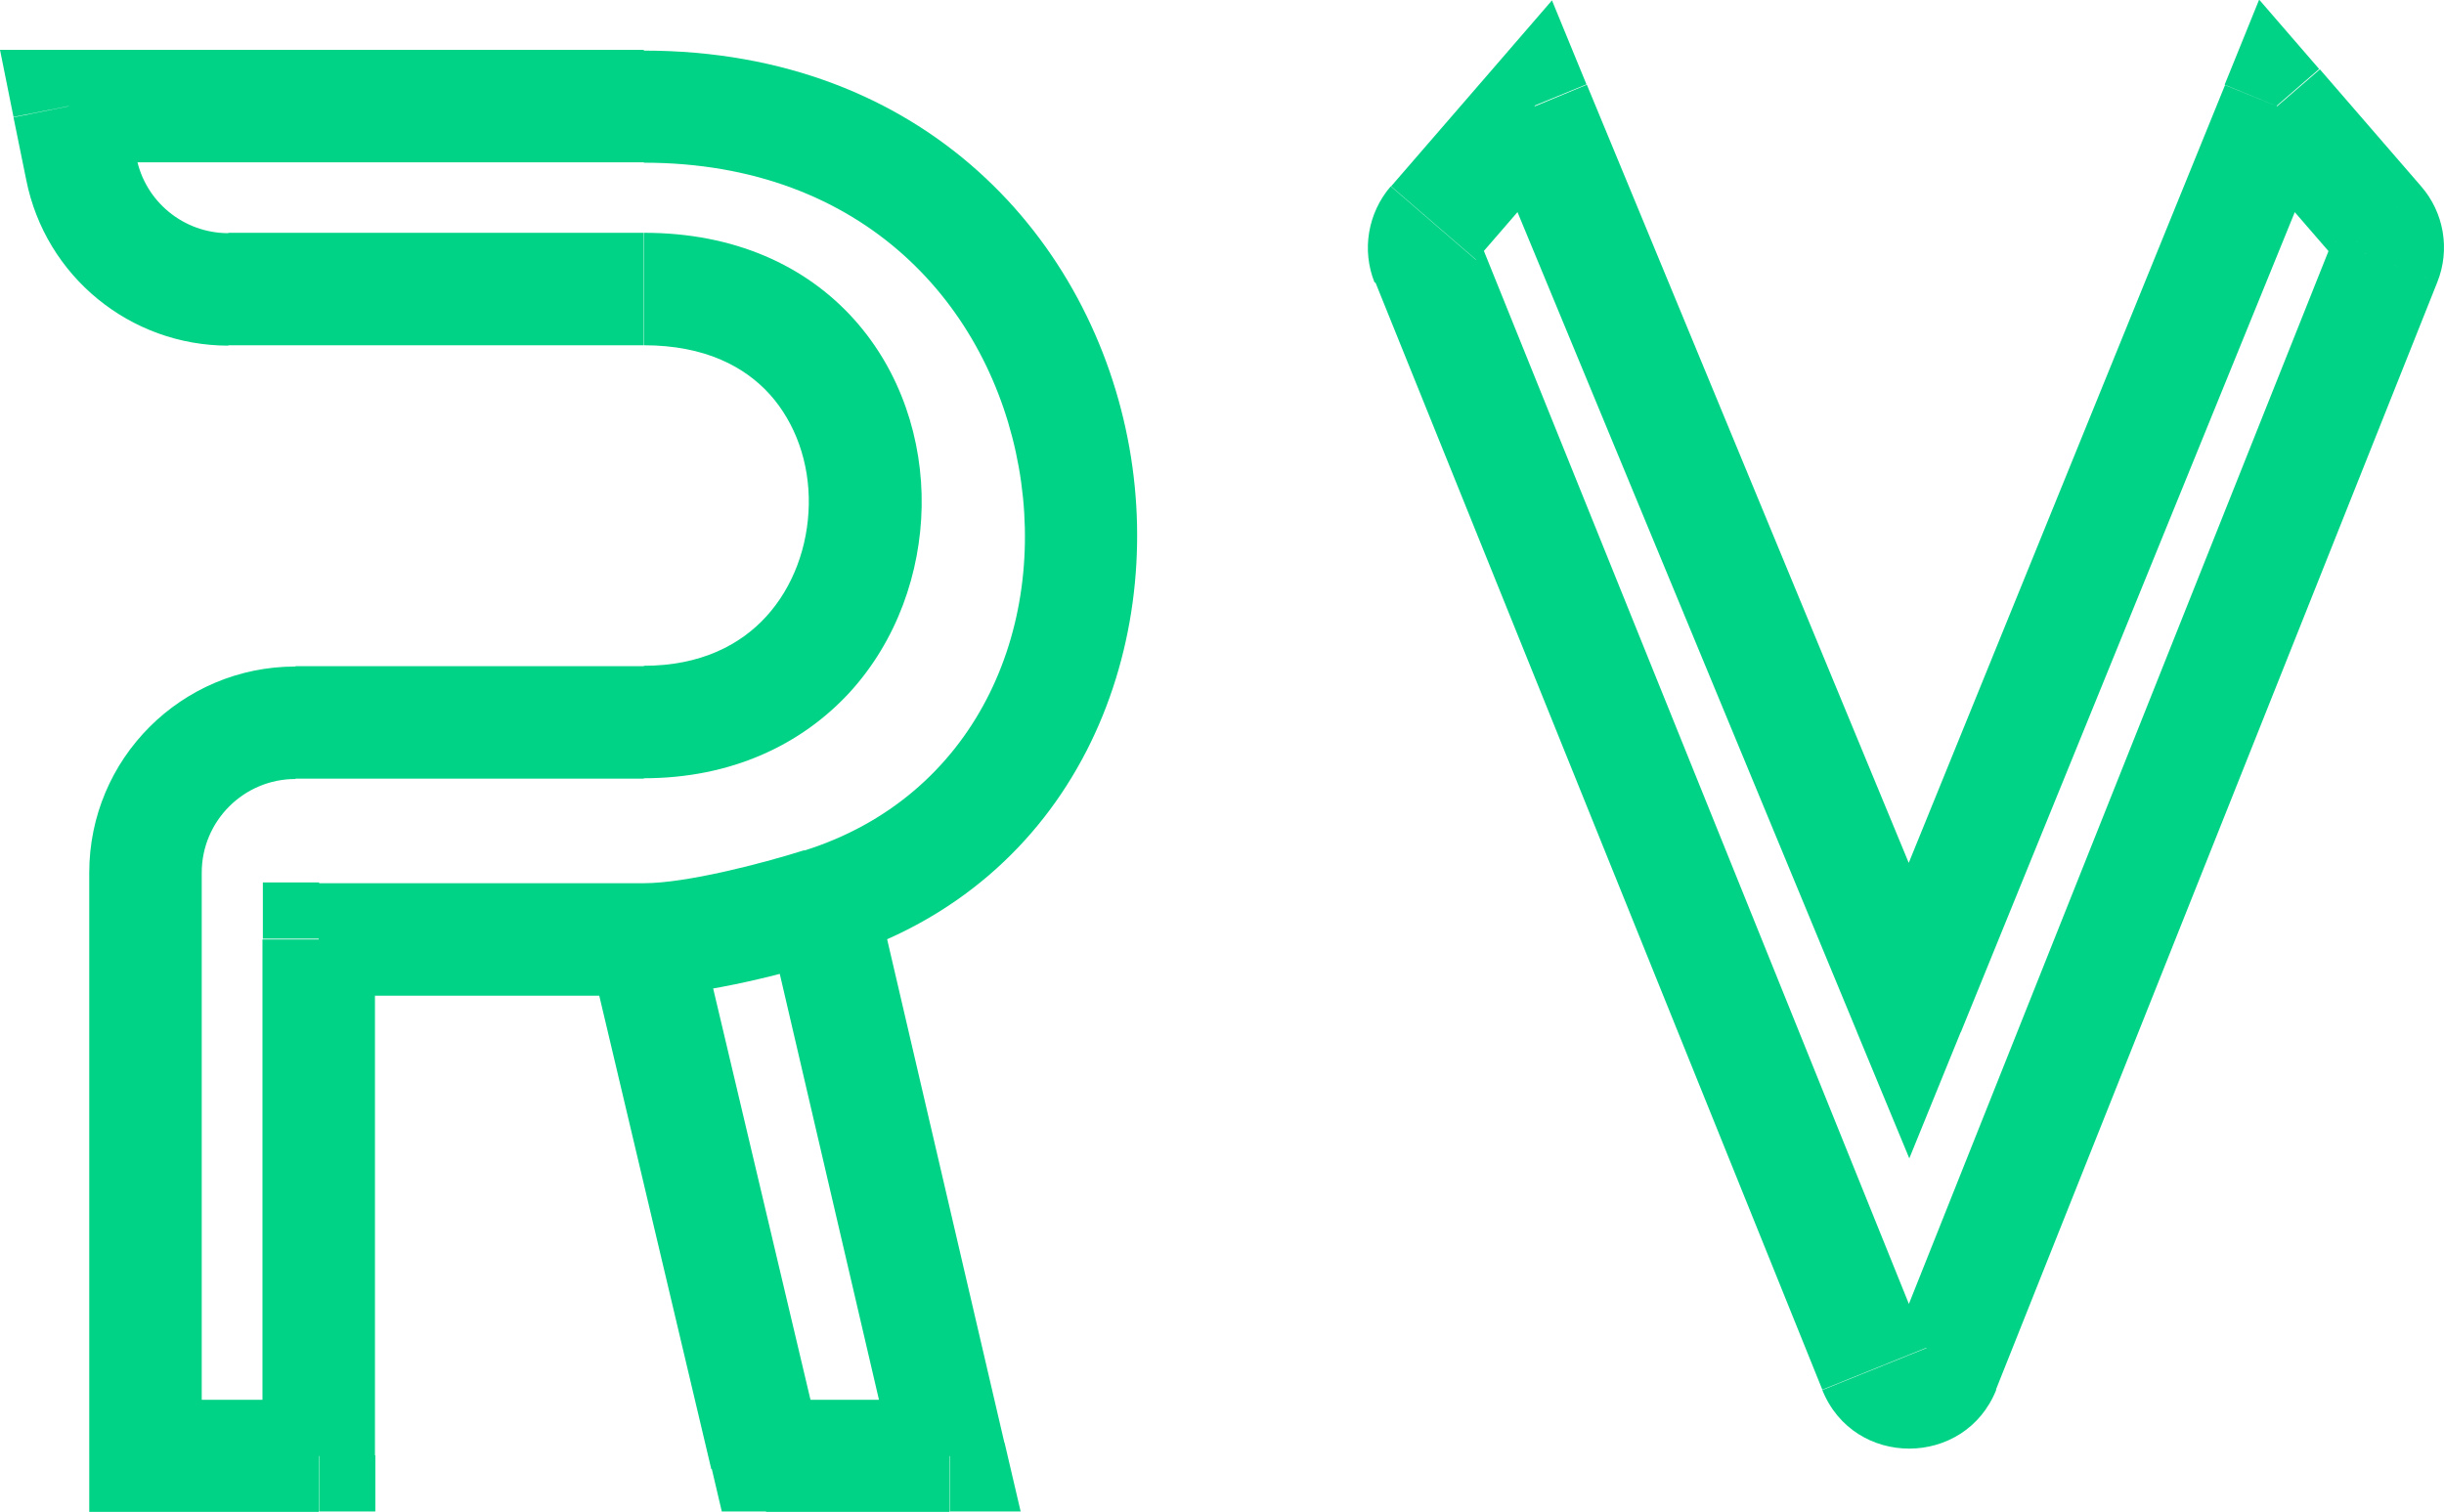 <?xml version="1.0" encoding="UTF-8"?>
<svg id="_Слой_2" data-name="Слой 2" xmlns="http://www.w3.org/2000/svg" viewBox="0 0 65.18 40.33">
  <defs>
    <style>
      .cls-1 {
        fill: #00d385;
      }
    </style>
  </defs>
  <g id="_Слой_1-2" data-name="Слой 1">
    <path class="cls-1" d="m6.09,6.22c-1.19,0-2.22-.84-2.45-2.01l-2.94.59c.51,2.57,2.77,4.42,5.39,4.42v-3Zm1.79,11.56c-3.04,0-5.5,2.46-5.5,5.5h3c0-1.38,1.12-2.5,2.5-2.5v-3Zm13.57,4.9c-1.14.36-3.15.88-4.28.88v3c1.64,0,4.06-.67,5.18-1.02l-.9-2.86Zm-4.28-18.34c5.89,0,9.24,3.85,10,8.12.77,4.33-1.16,8.79-5.72,10.23l.9,2.86c6.33-1.99,8.74-8.17,7.77-13.61-.98-5.52-5.44-10.59-12.95-10.59v3Zm9.62,34.16l-3.43-14.73-2.92.68,3.43,14.73,2.92-.68Zm-6.36,1.84h4.89v-3h-4.89v3Zm-4.72-14.93l3.26,13.78,2.92-.69-3.26-13.78-2.92.69Zm-7.21,11.93H3.88v3h4.62v-3Zm-1.5-12.28v13.78h3v-13.78h-3Zm10.17-1.5h-8.67v3h8.67v-3ZM1.83,4.33h15.34V1.33H1.83v3Zm1.81-.12l-.34-1.67L.36,3.13l.34,1.67,2.94-.59Zm-1.26,19.06v15.56h3v-15.56h-3Zm14.79-5.5H7.88v3h9.29v-3Zm0-8.56c1.63,0,2.69.57,3.36,1.31.69.77,1.06,1.83,1.04,2.94-.02,1.12-.42,2.2-1.13,2.98-.69.76-1.75,1.32-3.27,1.32v3c2.33,0,4.2-.89,5.49-2.29,1.26-1.38,1.89-3.19,1.92-4.96.03-1.77-.55-3.6-1.81-5-1.29-1.43-3.19-2.3-5.59-2.3v3Zm-11.08,0h11.08v-3H6.09v3Zm19.24,29.61v1.5h1.89l-.43-1.84-1.46.34Zm-4.89,0l-1.46.35.27,1.15h1.19v-1.5Zm-11.93,0v1.5h1.5v-1.5h-1.5Zm0-13.78v-1.5h-1.5v1.5h1.5ZM1.83,2.83v-1.5H0l.36,1.79,1.47-.29Zm2.05,36h-1.5v1.5h1.5v-1.5Z"/>
    <path class="cls-1" d="m50.45,35.96c.17-.42.76-.42.93,0l-2.78,1.12c.84,2.09,3.81,2.08,4.64-.01l-2.79-1.11Zm14.55-28.43c.35-.87.18-1.86-.43-2.56l-2.27,1.96c-.12-.14-.16-.34-.09-.51l2.79,1.11Zm-25.55-1.11c.07.17.04.37-.09.51l-2.27-1.96c-.61.71-.78,1.7-.43,2.57l2.78-1.12Zm.35-4.57l-2.7,3.12,2.27,1.96,2.7-3.12-2.27-1.96Zm19.8,1.96l2.7,3.12,2.27-1.96-2.7-3.12-2.27,1.96Zm-8.22,32.14l-11.92-29.54-2.78,1.12,11.92,29.54,2.78-1.12ZM39.54,3.41l9.99,24.13,2.77-1.15L42.32,2.26l-2.77,1.15Zm13.69,33.66l11.77-29.54-2.79-1.11-11.77,29.54,2.79,1.11Zm-.93-9.55L62.12,3.4l-2.78-1.13-9.81,24.13,2.78,1.13Zm11.13-21.57l1.13-.98-1.13.98Zm.17,1.02l1.39.56-1.39-.56Zm-22.68-4.15l1.39-.57L41.39.01l-1.59,1.84,1.13.98Zm19.8,0l1.13-.98-1.6-1.85-.92,2.27,1.39.57Zm-9.81,24.13l-1.39.57,1.4,3.38,1.38-3.39-1.39-.57Z"/>
  </g>
</svg>